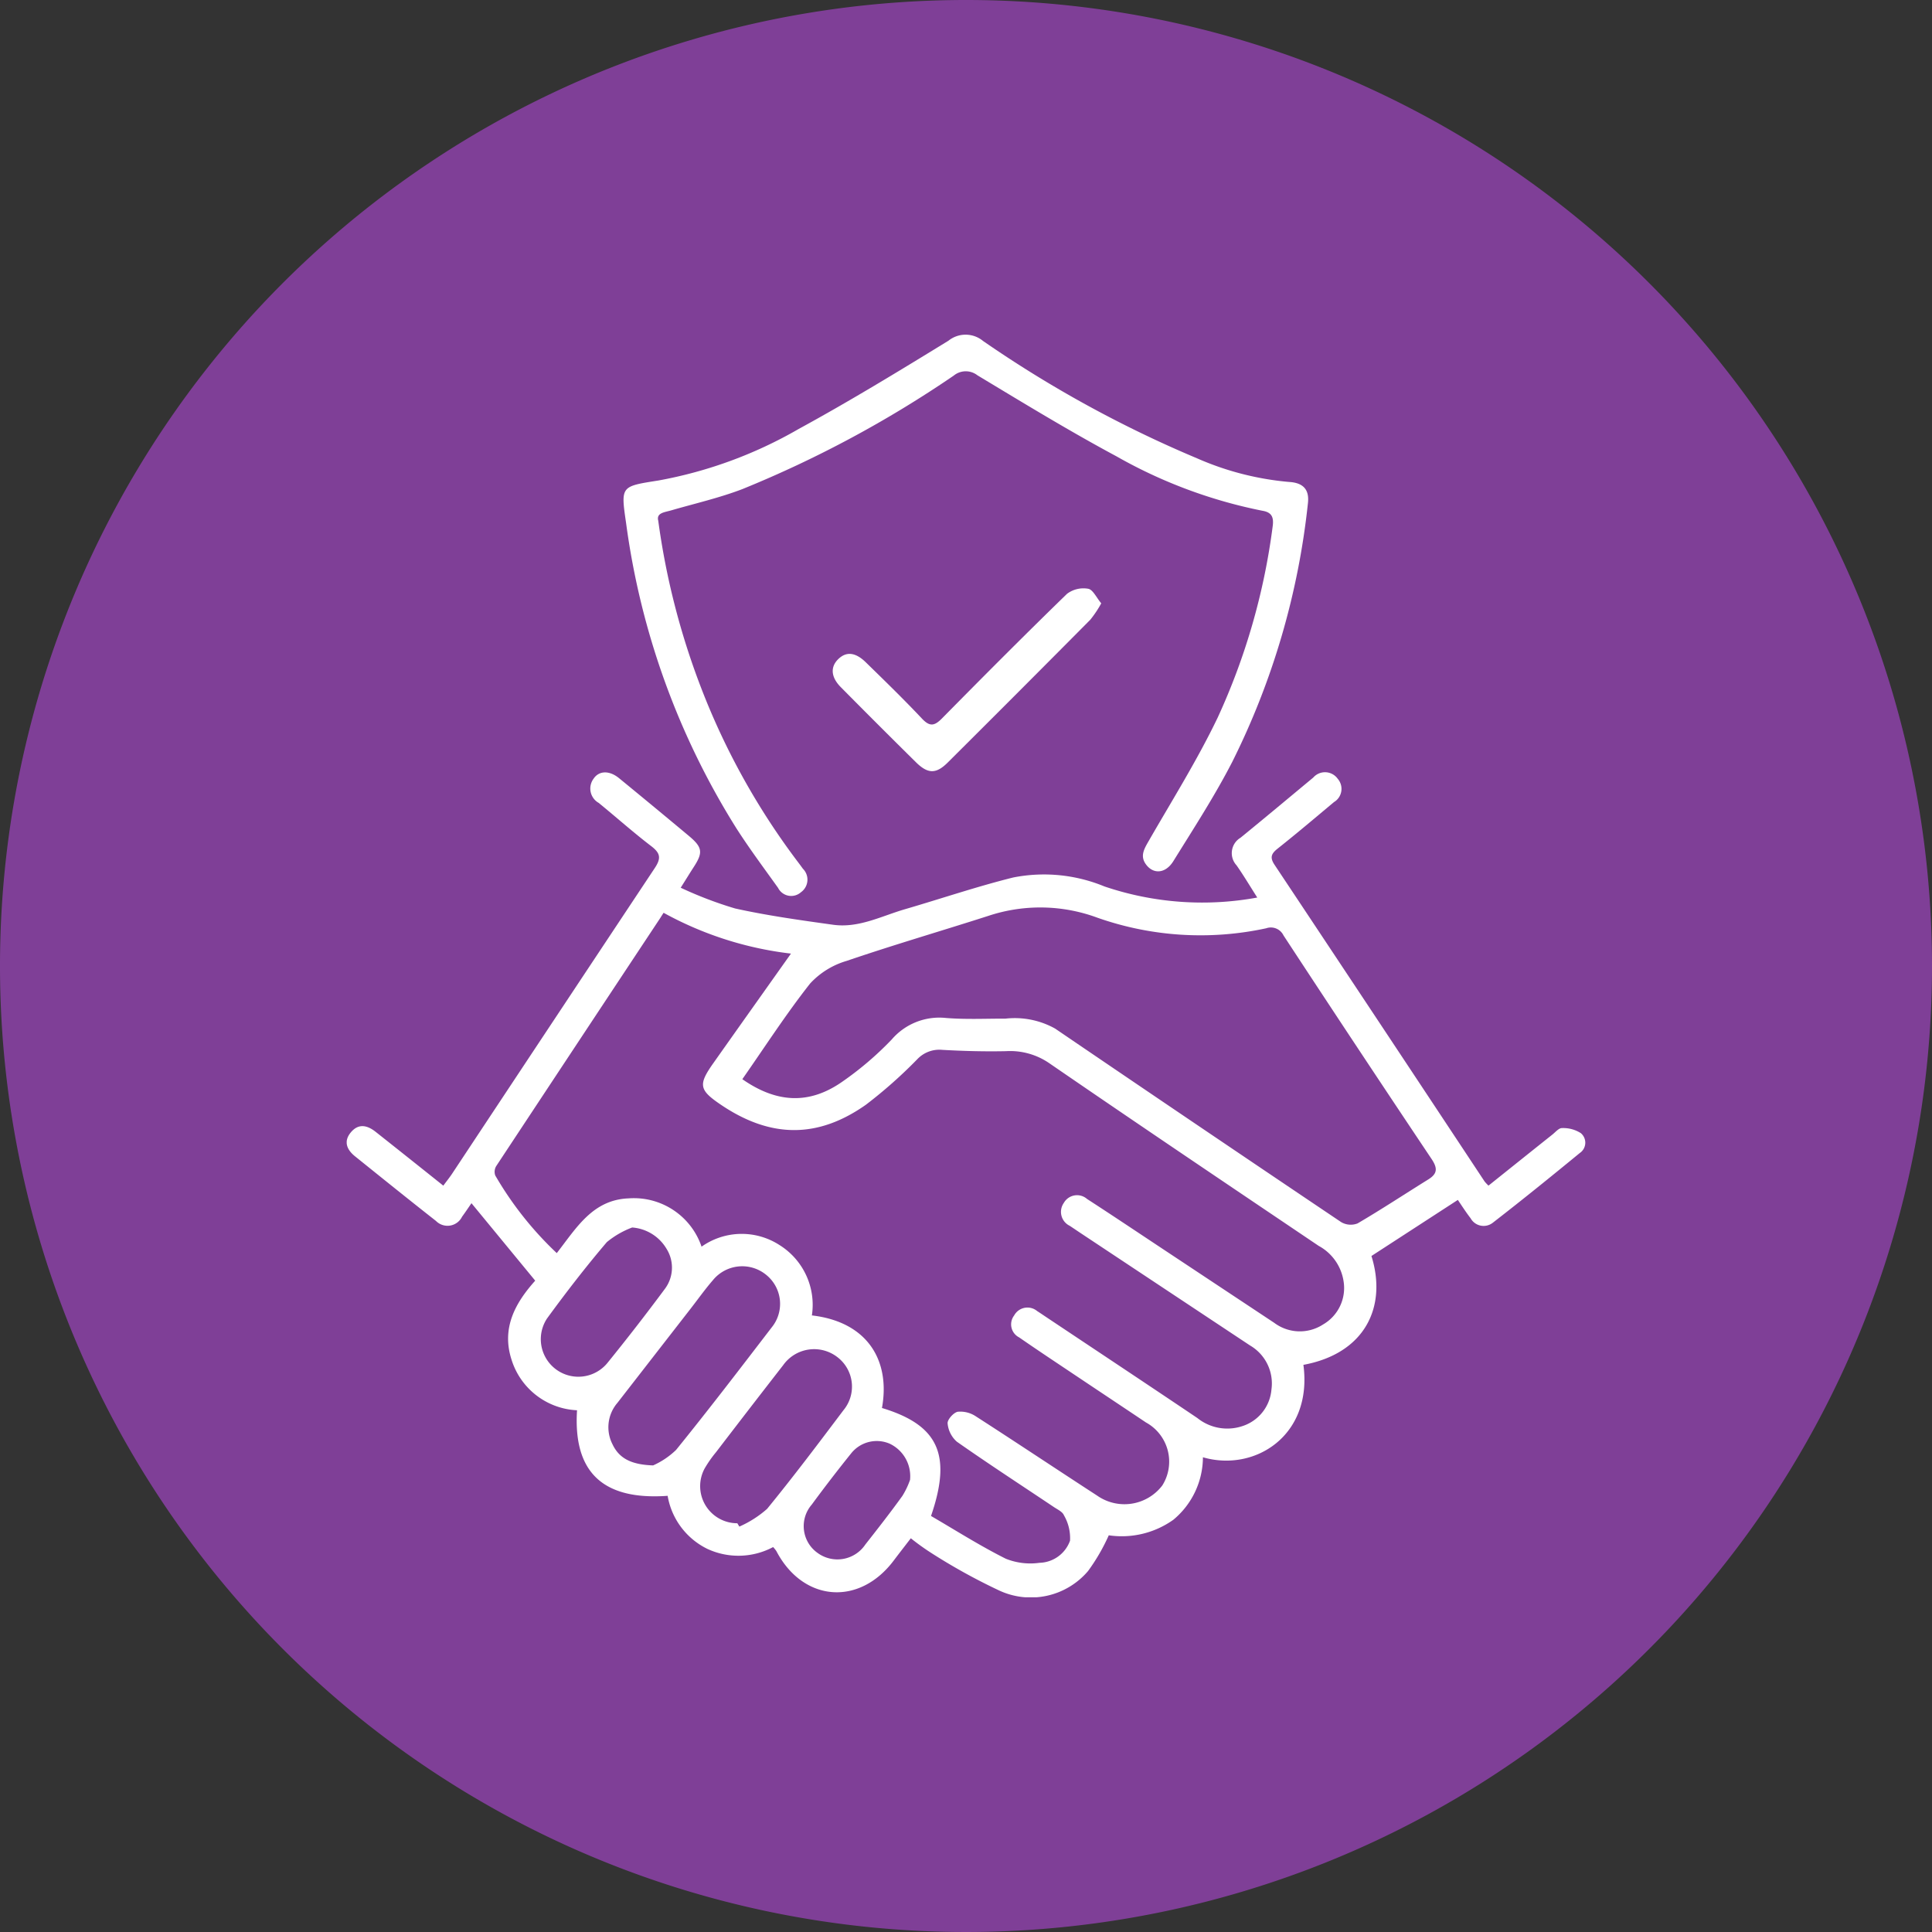 <svg id="Group_51757" data-name="Group 51757" xmlns="http://www.w3.org/2000/svg" xmlns:xlink="http://www.w3.org/1999/xlink" width="120" height="120" viewBox="0 0 120 120">
  <rect x="0" y="0" width="120" height="120" fill="#333333" stroke="none"/>
  <defs>
    <clipPath id="clip-path">
      <rect id="Rectangle_20125" data-name="Rectangle 20125" width="76.93" height="78.418" fill="#fff"/>
    </clipPath>
  </defs>
  <path id="Path_171" data-name="Path 171" d="M120,210a60,60,0,1,1-60-60,60,60,0,0,1,60,60" transform="translate(0 -150)" fill="#7f3f97"/>
  <g id="Group_51776" data-name="Group 51776" transform="translate(21.535 20.791)">
    <g id="Group_51775" data-name="Group 51775" clip-path="url(#clip-path)">
      <path id="Path_75655" data-name="Path 75655" d="M70.927,190.147c1.336-1.068,2.645-2.117,3.957-3.162.193-.153.405-.414.6-.405a2.031,2.031,0,0,1,1.168.314.772.772,0,0,1-.063,1.234c-1.786,1.466-3.582,2.921-5.409,4.336a.924.924,0,0,1-1.372-.281c-.3-.39-.562-.8-.794-1.141l-5.366,3.483c.988,3.168-.411,6.058-4.226,6.761.587,4.391-3.019,6.676-6.241,5.741a5.066,5.066,0,0,1-1.834,3.879,5.52,5.52,0,0,1-4.014.967,12.144,12.144,0,0,1-1.287,2.22,4.662,4.662,0,0,1-5.582,1.179,36.753,36.753,0,0,1-4.234-2.352,14.626,14.626,0,0,1-1.192-.862c-.377.49-.729.941-1.075,1.4-2.149,2.835-5.63,2.544-7.278-.607a1.983,1.983,0,0,0-.2-.247,4.578,4.578,0,0,1-4.092.109,4.511,4.511,0,0,1-2.46-3.292c-4.018.288-5.871-1.459-5.627-5.314a4.476,4.476,0,0,1-4.073-3.157c-.63-1.97.251-3.527,1.475-4.893l-3.959-4.811c-.186.268-.378.56-.585.84a1.006,1.006,0,0,1-1.619.263c-1.688-1.325-3.359-2.672-5.031-4.017-.519-.418-.725-.939-.246-1.5s1.021-.422,1.534-.015C3.18,187.908,4.553,189,6,190.156c.2-.272.385-.5.545-.74q6.286-9.494,12.584-18.979c.425-.636.344-.942-.229-1.38-1.114-.851-2.162-1.789-3.25-2.675a1.024,1.024,0,0,1-.319-1.5c.344-.516.991-.522,1.588-.032q2.172,1.778,4.326,3.577c.855.713.9,1.036.3,1.953-.235.363-.459.732-.8,1.271a24.2,24.2,0,0,0,3.377,1.288c2.006.444,4.05.728,6.088,1.012,1.59.222,3-.539,4.471-.967,2.239-.653,4.452-1.405,6.713-1.968a9.84,9.84,0,0,1,5.668.555,18.913,18.913,0,0,0,9.494.69c-.47-.736-.856-1.386-1.286-2a1.115,1.115,0,0,1,.248-1.716c1.514-1.234,3.012-2.488,4.515-3.736a.97.97,0,0,1,1.522.078.955.955,0,0,1-.233,1.444c-1.16.971-2.315,1.95-3.5,2.89-.4.317-.494.554-.19,1.01q6.536,9.825,13.045,19.667a2.724,2.724,0,0,0,.243.258M33.236,203.963c3.5,1.057,4.37,2.889,3.056,6.71,1.514.88,3.037,1.852,4.645,2.655a4.085,4.085,0,0,0,2.09.254,2.074,2.074,0,0,0,1.9-1.375,2.824,2.824,0,0,0-.379-1.577c-.088-.22-.4-.361-.627-.513-2.011-1.348-4.041-2.667-6.023-4.057a1.716,1.716,0,0,1-.575-1.138c-.023-.231.371-.676.632-.723a1.731,1.731,0,0,1,1.122.286c2.521,1.622,5.014,3.288,7.529,4.92a2.957,2.957,0,0,0,4.049-.623,2.775,2.775,0,0,0-1.012-3.917c-1.462-.98-2.929-1.954-4.392-2.933-1.165-.78-2.336-1.554-3.488-2.353a.906.906,0,0,1-.308-1.359.941.941,0,0,1,1.431-.273c.185.118.367.243.55.365,3.135,2.091,6.275,4.174,9.4,6.278a2.963,2.963,0,0,0,2.8.5,2.611,2.611,0,0,0,1.8-2.265,2.73,2.73,0,0,0-1.323-2.739q-5.262-3.488-10.521-6.978c-.229-.152-.456-.308-.686-.459a.962.962,0,0,1-.365-1.421.944.944,0,0,1,1.444-.244c1.5.971,2.986,1.966,4.476,2.954q3.576,2.37,7.153,4.741a2.649,2.649,0,0,0,3.028.1,2.613,2.613,0,0,0,1.277-2.67,3.015,3.015,0,0,0-1.547-2.212c-5.587-3.767-11.178-7.529-16.732-11.345a4.294,4.294,0,0,0-2.693-.749c-1.316.028-2.636-.007-3.951-.081a1.885,1.885,0,0,0-1.545.569,29.02,29.02,0,0,1-3.2,2.837c-3,2.116-5.917,2.076-8.97.029-1.4-.941-1.468-1.257-.5-2.623,1.581-2.239,3.169-4.473,4.812-6.791a21.585,21.585,0,0,1-7.911-2.535c-.083.128-.143.221-.2.314q-5.1,7.7-10.193,15.414a.684.684,0,0,0-.063.587,21.3,21.3,0,0,0,3.821,4.823c1.223-1.569,2.228-3.312,4.463-3.4a4.437,4.437,0,0,1,4.53,3,4.315,4.315,0,0,1,4.842-.1,4.378,4.378,0,0,1,2.011,4.37c3.506.409,4.879,2.856,4.352,5.75m-8.667-20.419c2.119,1.475,4.122,1.579,6.144.193a20.033,20.033,0,0,0,3.129-2.662,3.9,3.9,0,0,1,3.369-1.337c1.226.1,2.467.038,3.7.041A5.149,5.149,0,0,1,44,180.4q8.867,6.034,17.767,12.02a1.169,1.169,0,0,0,1.018.082c1.489-.872,2.931-1.824,4.4-2.737.572-.356.572-.7.2-1.261q-4.634-6.925-9.2-13.892a.872.872,0,0,0-1.074-.442,19.291,19.291,0,0,1-10.485-.657,10.224,10.224,0,0,0-6.781-.111c-2.927.94-5.881,1.8-8.79,2.793a5,5,0,0,0-2.267,1.4c-1.492,1.89-2.8,3.923-4.213,5.944m-5.544,23.993a4.97,4.97,0,0,0,1.424-.959c2.026-2.5,3.982-5.058,5.941-7.612a2.313,2.313,0,0,0-.333-3.258,2.348,2.348,0,0,0-3.32.327c-.486.56-.917,1.168-1.373,1.755q-2.279,2.932-4.558,5.865a2.321,2.321,0,0,0-.31,2.557c.412.883,1.163,1.28,2.53,1.325m5.233,3.6.123.2a6.6,6.6,0,0,0,1.722-1.1c1.636-2,3.187-4.061,4.74-6.123a2.3,2.3,0,0,0-.381-3.308,2.357,2.357,0,0,0-3.356.5q-2.1,2.7-4.178,5.415a7.36,7.36,0,0,0-.705,1.009,2.305,2.305,0,0,0,2.036,3.4m-6.536-18.37a5.48,5.48,0,0,0-1.574.909c-1.3,1.527-2.528,3.116-3.709,4.735a2.332,2.332,0,0,0,3.728,2.791q1.843-2.271,3.587-4.623a2.2,2.2,0,0,0,.1-2.493,2.708,2.708,0,0,0-2.133-1.319m17.262,15.657a2.233,2.233,0,0,0-1.258-2.225,2.03,2.03,0,0,0-2.388.581q-1.266,1.573-2.462,3.2a2.039,2.039,0,0,0,.352,2.992,2.088,2.088,0,0,0,2.978-.515c.781-.993,1.56-1.99,2.3-3.017a5.022,5.022,0,0,0,.483-1.016" transform="translate(0 -137.304)" fill="#fff"/>
      <path id="Path_75656" data-name="Path 75656" d="M106.253,11.53a46.106,46.106,0,0,0,2.658,10.383,44.292,44.292,0,0,0,6.032,10.852c.1.131.2.266.295.4a.957.957,0,0,1-.116,1.46.912.912,0,0,1-1.423-.268c-.879-1.23-1.786-2.444-2.6-3.717A47.516,47.516,0,0,1,104.259,11.7c-.337-2.312-.335-2.276,2.012-2.647a27.094,27.094,0,0,0,8.707-3.2c3.159-1.723,6.239-3.6,9.305-5.483a1.7,1.7,0,0,1,2.147.017,73.236,73.236,0,0,0,13.285,7.286,18.105,18.105,0,0,0,5.724,1.471c.92.053,1.267.513,1.168,1.335a47.036,47.036,0,0,1-4.7,16.055c-1.091,2.121-2.4,4.135-3.658,6.164-.484.779-1.244.825-1.7.2-.376-.513-.12-.948.157-1.432,1.464-2.547,3.033-5.047,4.3-7.691a40.874,40.874,0,0,0,3.409-11.842c.082-.564-.023-.9-.632-1A30.324,30.324,0,0,1,134.7,7.543c-2.929-1.572-5.771-3.308-8.62-5.024a1.178,1.178,0,0,0-1.473.021,69.916,69.916,0,0,1-13.128,7.049c-1.429.546-2.936.89-4.41,1.318-.423.123-.923.152-.819.623" transform="translate(-86.906 0)" fill="#fff"/>
      <path id="Path_75657" data-name="Path 75657" d="M199.439,96.313a6.8,6.8,0,0,1-.68,1.019q-4.414,4.449-8.856,8.87c-.725.722-1.234.711-1.974-.02q-2.346-2.317-4.666-4.662c-.611-.616-.659-1.244-.171-1.73s1.058-.463,1.721.184c1.18,1.151,2.362,2.3,3.492,3.5.483.513.775.461,1.243-.014,2.566-2.6,5.146-5.194,7.768-7.74a1.7,1.7,0,0,1,1.313-.312c.294.053.509.546.811.905" transform="translate(-152.574 -79.63)" fill="#fff"/>
    </g>
  </g>
</svg>
